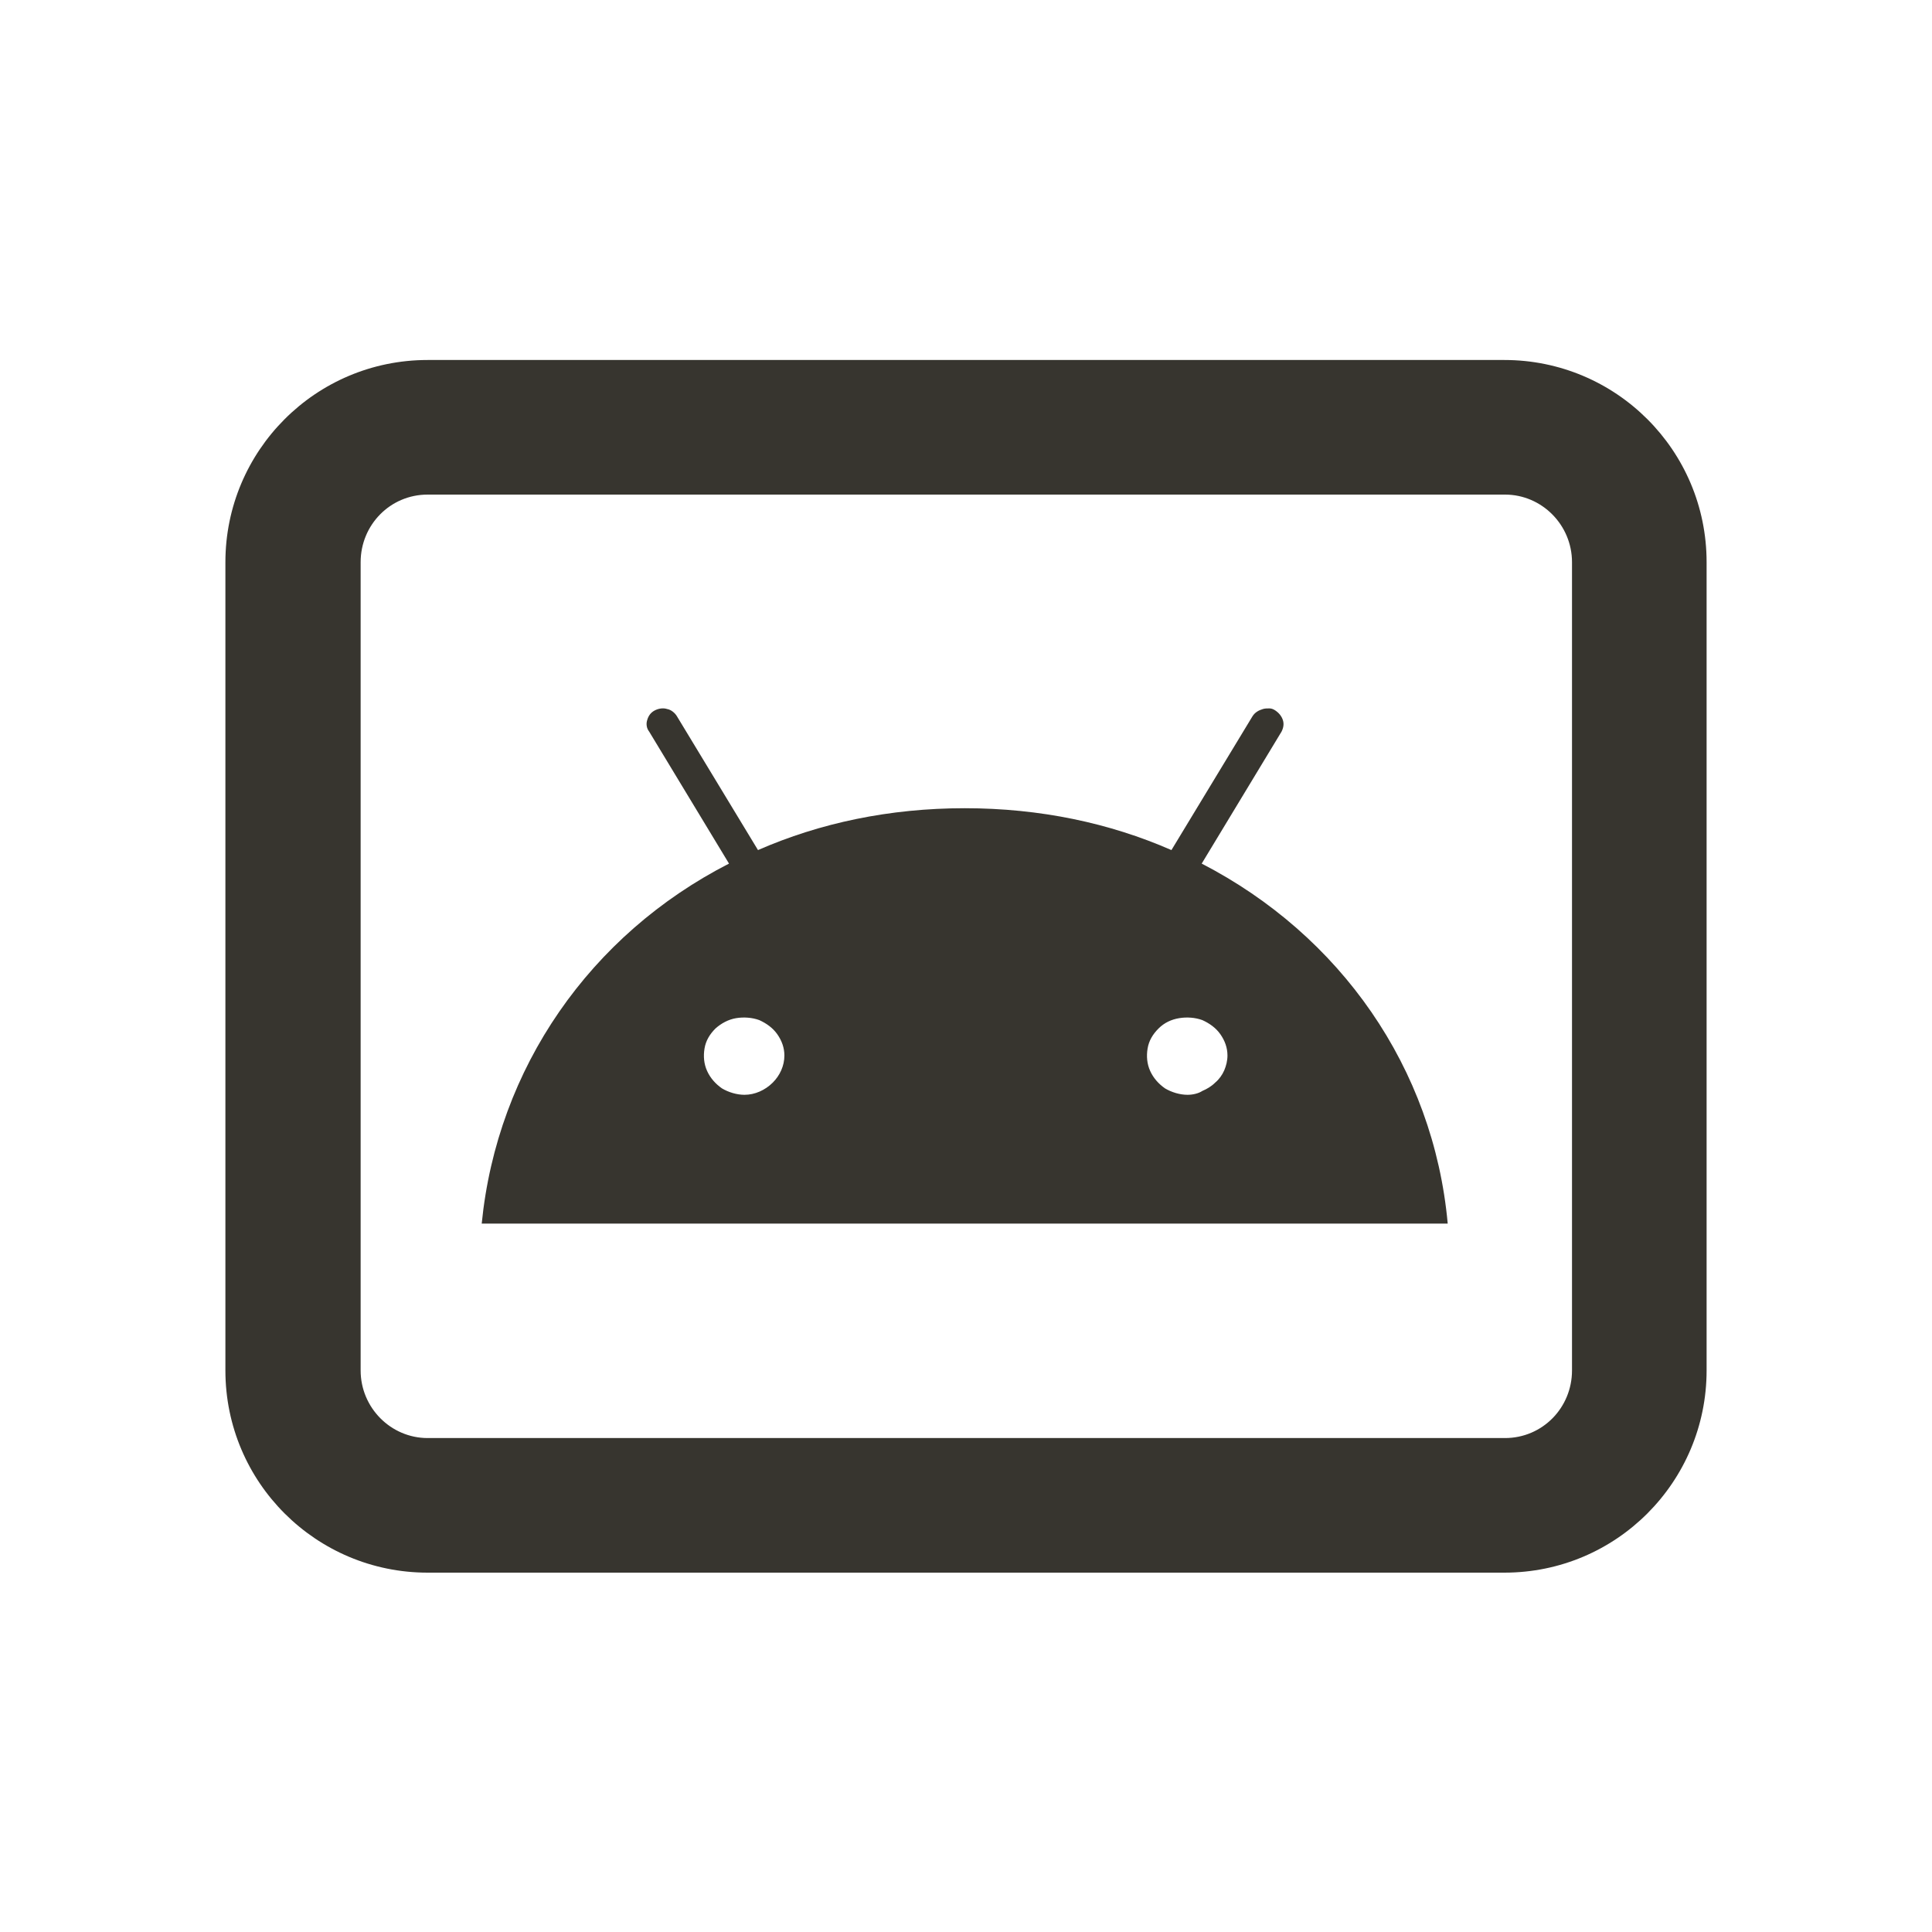 <?xml version="1.0" encoding="utf-8"?>
<!-- Generator: Adobe Illustrator 24.1.3, SVG Export Plug-In . SVG Version: 6.00 Build 0)  -->
<svg version="1.1" id="レイヤー_1" xmlns="http://www.w3.org/2000/svg" xmlns:xlink="http://www.w3.org/1999/xlink" x="0px"
	 y="0px" viewBox="0 0 30 30" style="enable-background:new 0 0 30 30;" xml:space="preserve">
<style type="text/css">
	.st0{fill-rule:evenodd;clip-rule:evenodd;fill:#37352F;}
	.st1{fill:#37352F;}
	.st2{fill-rule:evenodd;clip-rule:evenodd;}
	.st3{fill:#37352F;fill-opacity:0.3;}
</style>
<g>
	<path class="st1" d="M18.66,13.41l1.24-2.05c0.03-0.06,0.04-0.12,0.02-0.18c-0.02-0.06-0.06-0.11-0.12-0.15
		c-0.03-0.02-0.06-0.03-0.09-0.03c-0.03,0-0.07,0-0.1,0.01c-0.03,0.01-0.06,0.02-0.09,0.04s-0.05,0.04-0.07,0.07l-1.26,2.08
		c-0.96-0.42-2.04-0.65-3.21-0.65s-2.25,0.23-3.21,0.65l-1.26-2.08c-0.03-0.05-0.09-0.1-0.15-0.11c-0.06-0.02-0.13-0.01-0.19,0.02
		c-0.06,0.03-0.1,0.08-0.12,0.15c-0.02,0.06-0.01,0.13,0.03,0.18l1.24,2.05c-2.15,1.1-3.6,3.17-3.84,5.59h15
		C22.26,16.58,20.81,14.52,18.66,13.41z M11.56,17c-0.12,0-0.25-0.04-0.35-0.1c-0.1-0.07-0.18-0.16-0.23-0.27
		c-0.05-0.11-0.06-0.23-0.04-0.35c0.02-0.12,0.08-0.22,0.17-0.31c0.09-0.08,0.2-0.14,0.32-0.16c0.12-0.02,0.25-0.01,0.36,0.03
		c0.11,0.05,0.21,0.12,0.28,0.22c0.07,0.1,0.11,0.21,0.11,0.33c0,0.16-0.07,0.31-0.18,0.42C11.88,16.93,11.72,17,11.56,17z
		 M18.44,17c-0.12,0-0.25-0.04-0.35-0.1c-0.1-0.07-0.18-0.16-0.23-0.27c-0.05-0.11-0.06-0.23-0.04-0.35
		c0.02-0.12,0.08-0.22,0.17-0.31s0.2-0.14,0.32-0.16c0.12-0.02,0.25-0.01,0.36,0.03c0.11,0.05,0.21,0.12,0.28,0.22
		c0.07,0.1,0.11,0.21,0.11,0.33c0,0.08-0.02,0.16-0.05,0.23c-0.03,0.07-0.08,0.14-0.14,0.19c-0.06,0.06-0.13,0.1-0.2,0.13
		C18.61,16.98,18.52,17,18.44,17L18.44,17z"/>
	<path class="st0" d="M24.41,8.73c0-0.58-0.47-1.05-1.04-1.05H6.64c-0.58,0-1.04,0.47-1.04,1.05v12.55c0,0.58,0.47,1.05,1.04,1.05
		h16.73c0.58,0,1.04-0.47,1.04-1.05V8.73z M23.36,5.59c1.73,0,3.14,1.4,3.14,3.14v12.55c0,1.73-1.4,3.14-3.14,3.14H6.64
		c-1.73,0-3.14-1.4-3.14-3.14V8.73C3.5,7,4.9,5.59,6.64,5.59H23.36z"/>
</g>
</svg>
